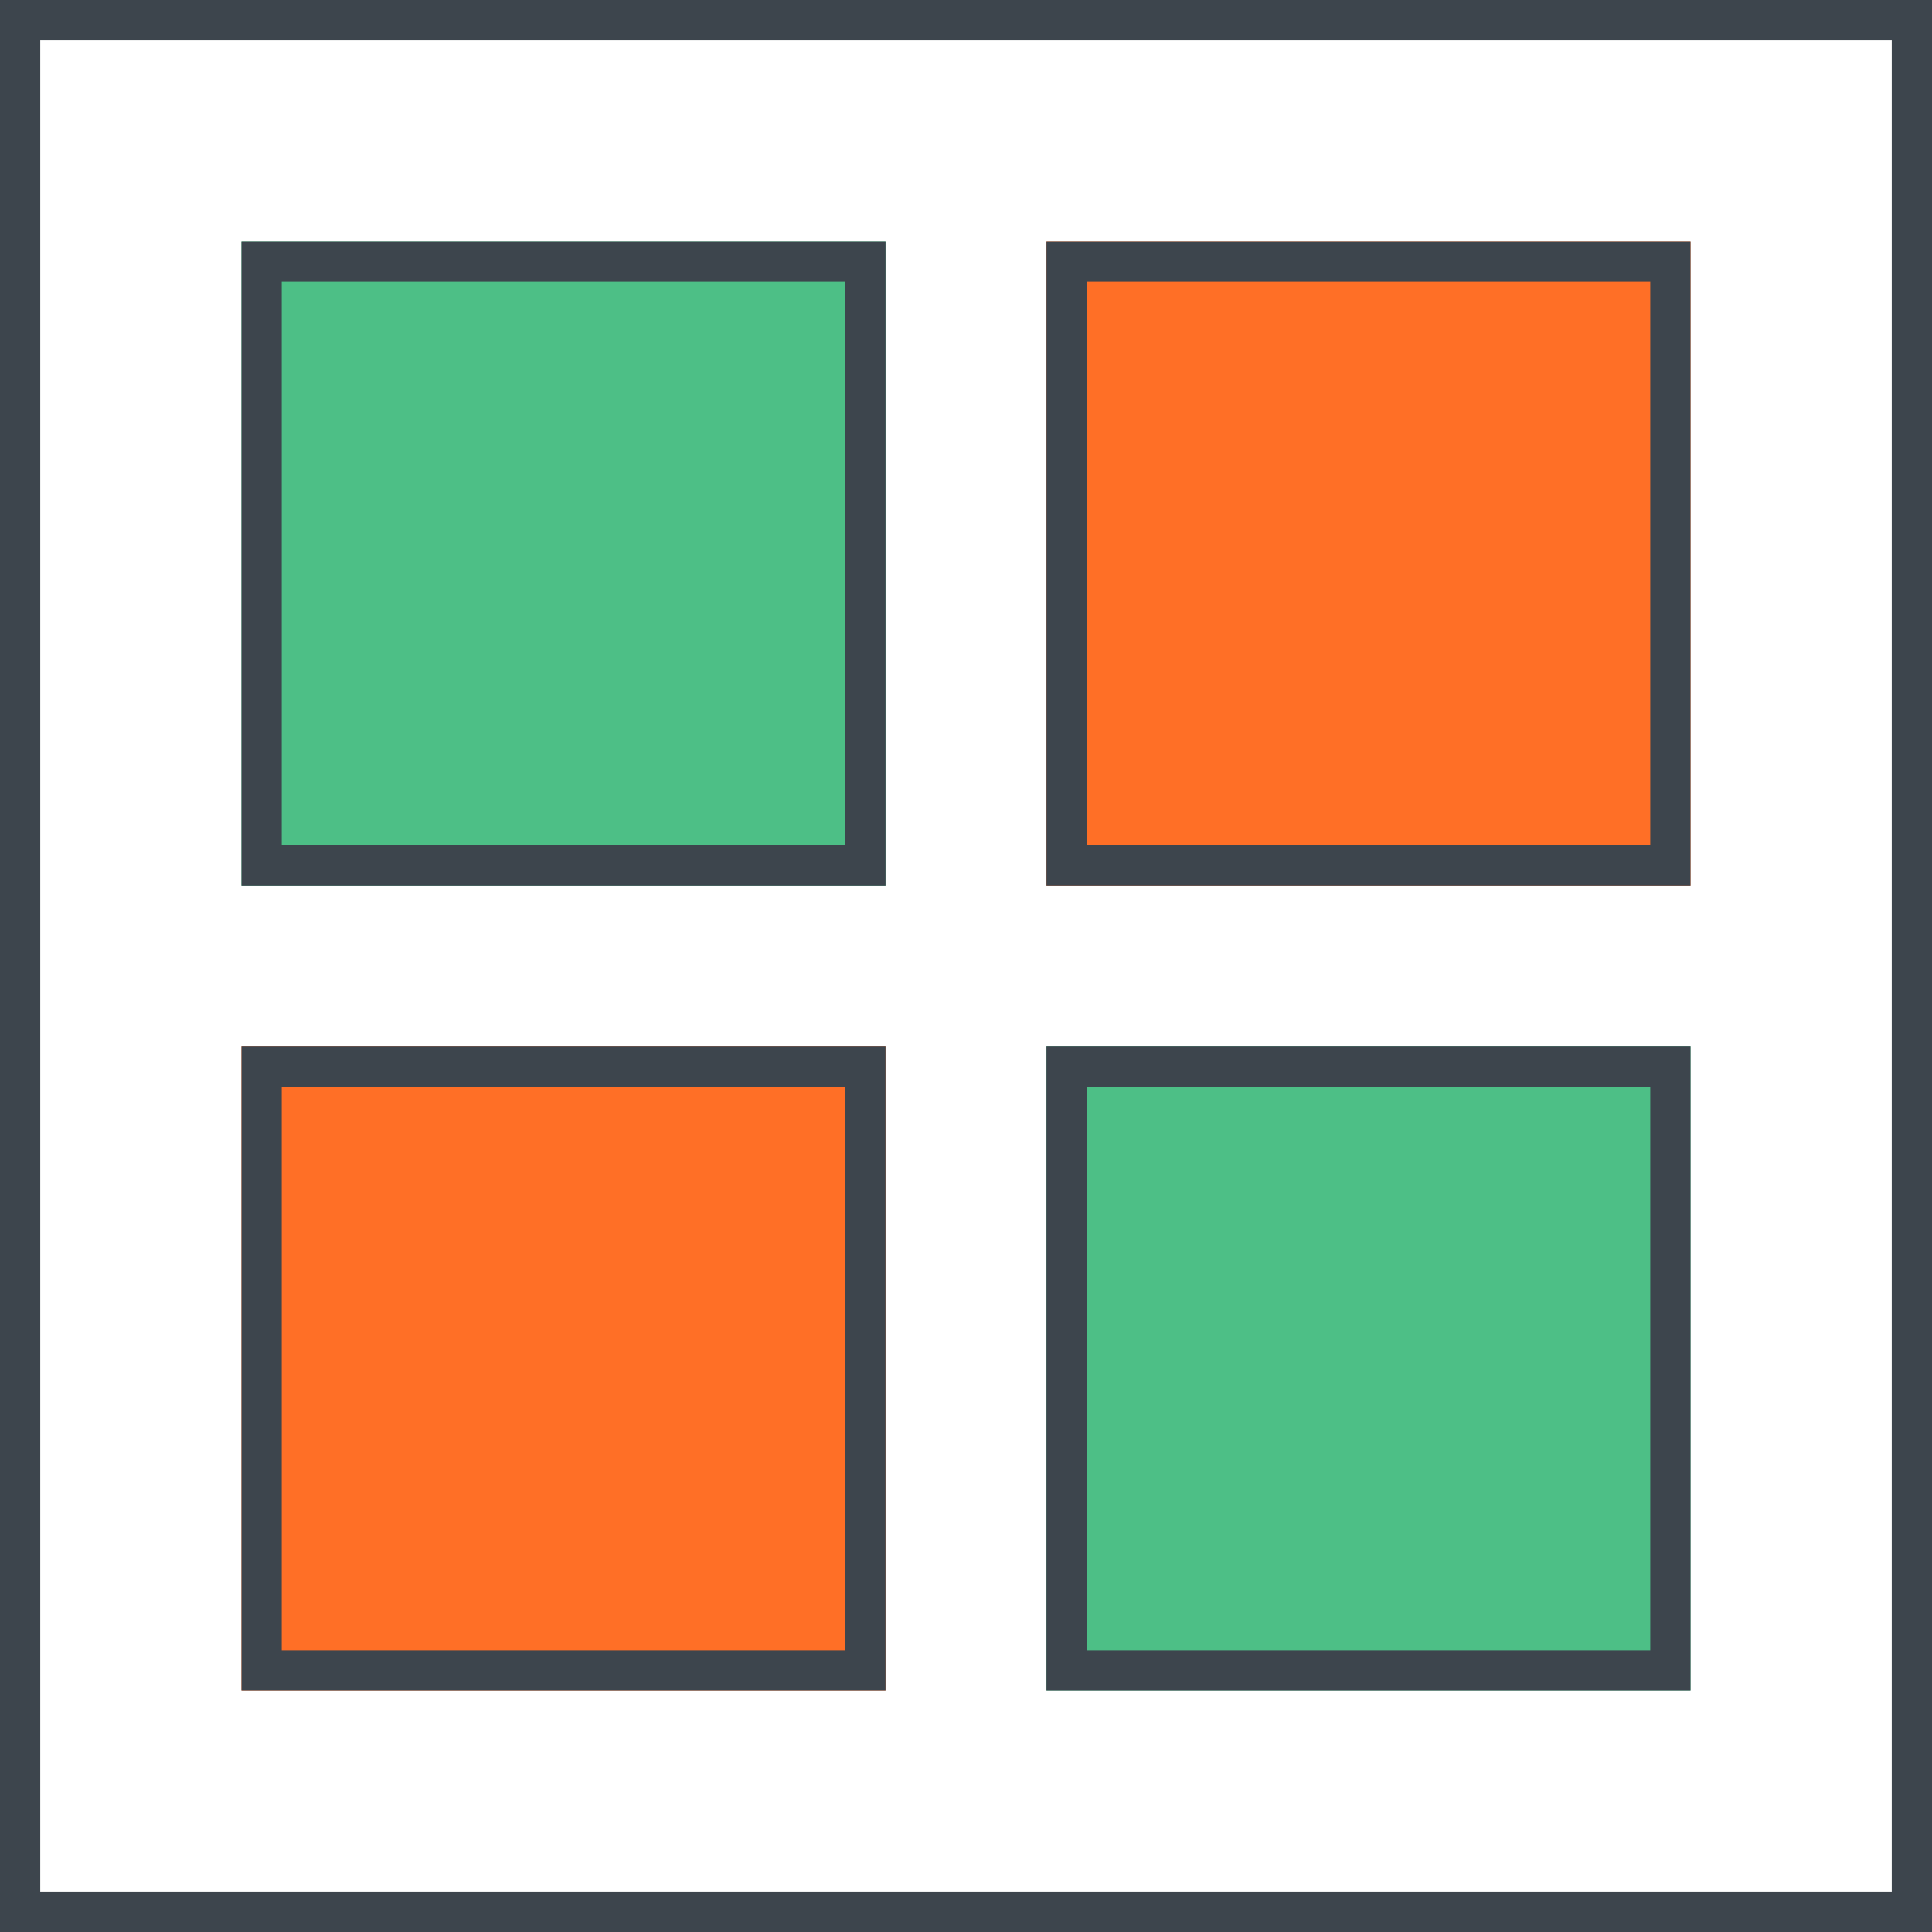 <svg id="SvgjsSvg1116" xmlns="http://www.w3.org/2000/svg" version="1.1" xmlns:xlink="http://www.w3.org/1999/xlink" xmlns:svgjs="http://svgjs.com/svgjs" width="48" height="48" viewBox="0 0 48 48"><title>ic</title><desc>Created with Avocode.</desc><defs id="SvgjsDefs1117"><clipPath id="SvgjsClipPath1121"><path id="SvgjsPath1120" d="M1184 680L1184 632L1232 632L1232 680Z " fill="#ffffff"></path></clipPath><clipPath id="SvgjsClipPath1125"><path id="SvgjsPath1124" d="M1190 654L1190 638L1206 638L1206 654Z " fill="#ffffff"></path></clipPath><clipPath id="SvgjsClipPath1129"><path id="SvgjsPath1128" d="M1190 674L1190 658L1206 658L1206 674Z " fill="#ffffff"></path></clipPath><clipPath id="SvgjsClipPath1133"><path id="SvgjsPath1132" d="M1210 654L1210 638L1226 638L1226 654Z " fill="#ffffff"></path></clipPath><clipPath id="SvgjsClipPath1137"><path id="SvgjsPath1136" d="M1210 674L1210 658L1226 658L1226 674Z " fill="#ffffff"></path></clipPath></defs><path id="SvgjsPath1118" d="M1184 680L1184 632L1232 632L1232 680Z " fill="#ffffff" fill-opacity="1" transform="matrix(1,0,0,1,-1184,-632)"></path><path id="SvgjsPath1119" d="M1184 680L1184 632L1232 632L1232 680Z " fill-opacity="0" fill="#ffffff" stroke-dasharray="0" stroke-linejoin="miter" stroke-linecap="butt" stroke-opacity="1" stroke="#3d454d" stroke-miterlimit="50" stroke-width="2" clip-path="url(&quot;#SvgjsClipPath1121&quot;)" transform="matrix(1,0,0,1,-1184,-632)"></path><path id="SvgjsPath1122" d="M1190 654L1190 638L1206 638L1206 654Z " fill="#4dbf86" fill-opacity="1" transform="matrix(1,0,0,1,-1184,-632)"></path><path id="SvgjsPath1123" d="M1190 654L1190 638L1206 638L1206 654Z " fill-opacity="0" fill="#ffffff" stroke-dasharray="0" stroke-linejoin="miter" stroke-linecap="butt" stroke-opacity="1" stroke="#3d454d" stroke-miterlimit="50" stroke-width="2" clip-path="url(&quot;#SvgjsClipPath1125&quot;)" transform="matrix(1,0,0,1,-1184,-632)"></path><path id="SvgjsPath1126" d="M1190 674L1190 658L1206 658L1206 674Z " fill="#ff6f26" fill-opacity="1" transform="matrix(1,0,0,1,-1184,-632)"></path><path id="SvgjsPath1127" d="M1190 674L1190 658L1206 658L1206 674Z " fill-opacity="0" fill="#ffffff" stroke-dasharray="0" stroke-linejoin="miter" stroke-linecap="butt" stroke-opacity="1" stroke="#3d454d" stroke-miterlimit="50" stroke-width="2" clip-path="url(&quot;#SvgjsClipPath1129&quot;)" transform="matrix(1,0,0,1,-1184,-632)"></path><path id="SvgjsPath1130" d="M1210 654L1210 638L1226 638L1226 654Z " fill="#ff6f26" fill-opacity="1" transform="matrix(1,0,0,1,-1184,-632)"></path><path id="SvgjsPath1131" d="M1210 654L1210 638L1226 638L1226 654Z " fill-opacity="0" fill="#ffffff" stroke-dasharray="0" stroke-linejoin="miter" stroke-linecap="butt" stroke-opacity="1" stroke="#3d454d" stroke-miterlimit="50" stroke-width="2" clip-path="url(&quot;#SvgjsClipPath1133&quot;)" transform="matrix(1,0,0,1,-1184,-632)"></path><path id="SvgjsPath1134" d="M1210 674L1210 658L1226 658L1226 674Z " fill="#4dbf86" fill-opacity="1" transform="matrix(1,0,0,1,-1184,-632)"></path><path id="SvgjsPath1135" d="M1210 674L1210 658L1226 658L1226 674Z " fill-opacity="0" fill="#ffffff" stroke-dasharray="0" stroke-linejoin="miter" stroke-linecap="butt" stroke-opacity="1" stroke="#3d454d" stroke-miterlimit="50" stroke-width="2" clip-path="url(&quot;#SvgjsClipPath1137&quot;)" transform="matrix(1,0,0,1,-1184,-632)"></path></svg>